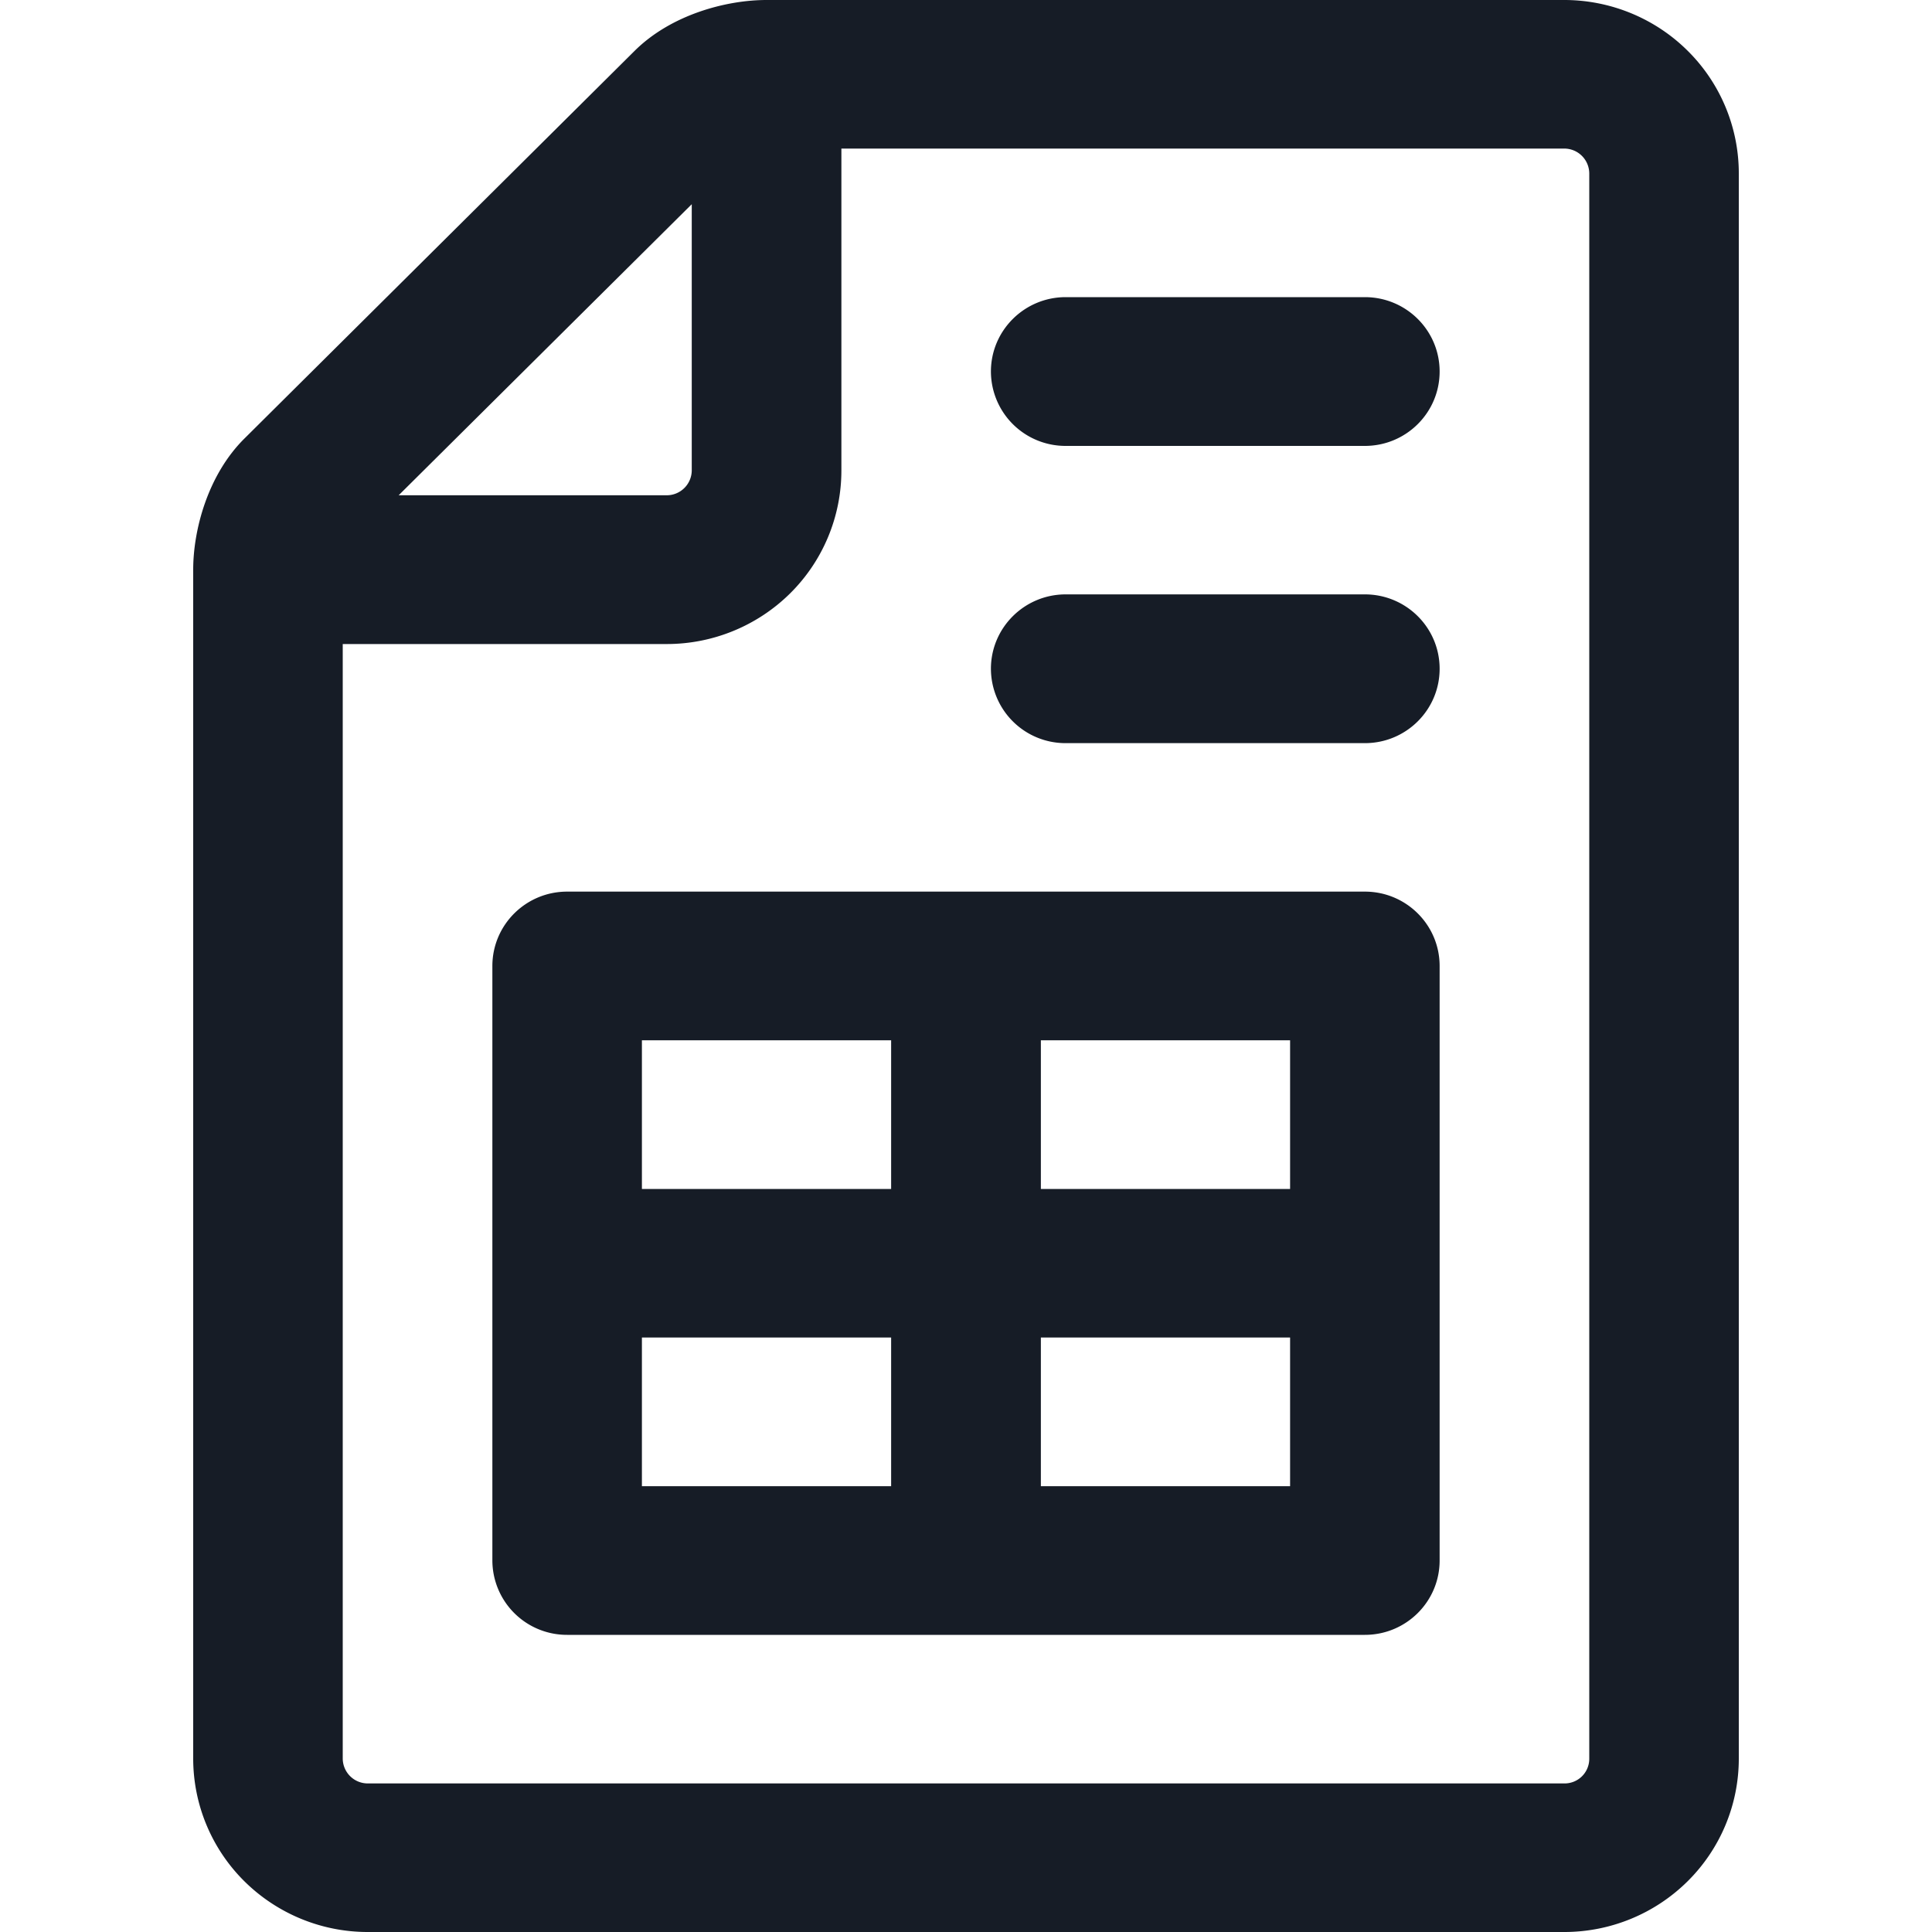 <svg viewBox="0 0 20 20" xmlns="http://www.w3.org/2000/svg"><path fill-rule="evenodd" clip-rule="evenodd" d="M8.71 1.538h7.483a.259.259 0 0 1 .259.257v16.41a.255.255 0 0 1-.259.257H3.806a.259.259 0 0 1-.258-.257V6.667h3.355c.48 0 .939-.19 1.278-.526a1.79 1.79 0 0 0 .529-1.27V1.539Zm-1.549.576L4.127 5.127h2.776a.259.259 0 0 0 .258-.256V2.114ZM6.57.526C6.95.149 7.522 0 7.935 0h8.258c.48 0 .94.19 1.278.526.339.336.529.793.529 1.269v16.41c0 .476-.19.933-.53 1.27a1.813 1.813 0 0 1-1.276.525H3.806c-.479 0-.938-.19-1.277-.526A1.789 1.789 0 0 1 2 18.205V5.897c0-.41.15-.98.53-1.357M6.57.526 2.53 4.54Zm3.688 3.32c0-.425.347-.77.774-.77h3.097c.428 0 .774.345.774.77 0 .425-.346.77-.774.77h-3.097a.772.772 0 0 1-.774-.77Zm0 3.077c0-.425.347-.77.774-.77h3.097c.428 0 .774.345.774.77 0 .425-.346.77-.774.77h-3.097a.772.772 0 0 1-.774-.77ZM5.097 10c0-.425.346-.77.774-.77h8.258c.428 0 .774.345.774.77v6.154c0 .425-.346.77-.774.77H5.871a.772.772 0 0 1-.774-.77V10Zm1.548 3.846v1.539h2.58v-1.539h-2.58Zm2.58-1.538h-2.58v-1.539h2.58v1.539Zm1.55 1.538v1.539h2.58v-1.539h-2.58Zm2.58-1.538h-2.58v-1.539h2.58v1.539Z" fill="#161C26"/></svg>